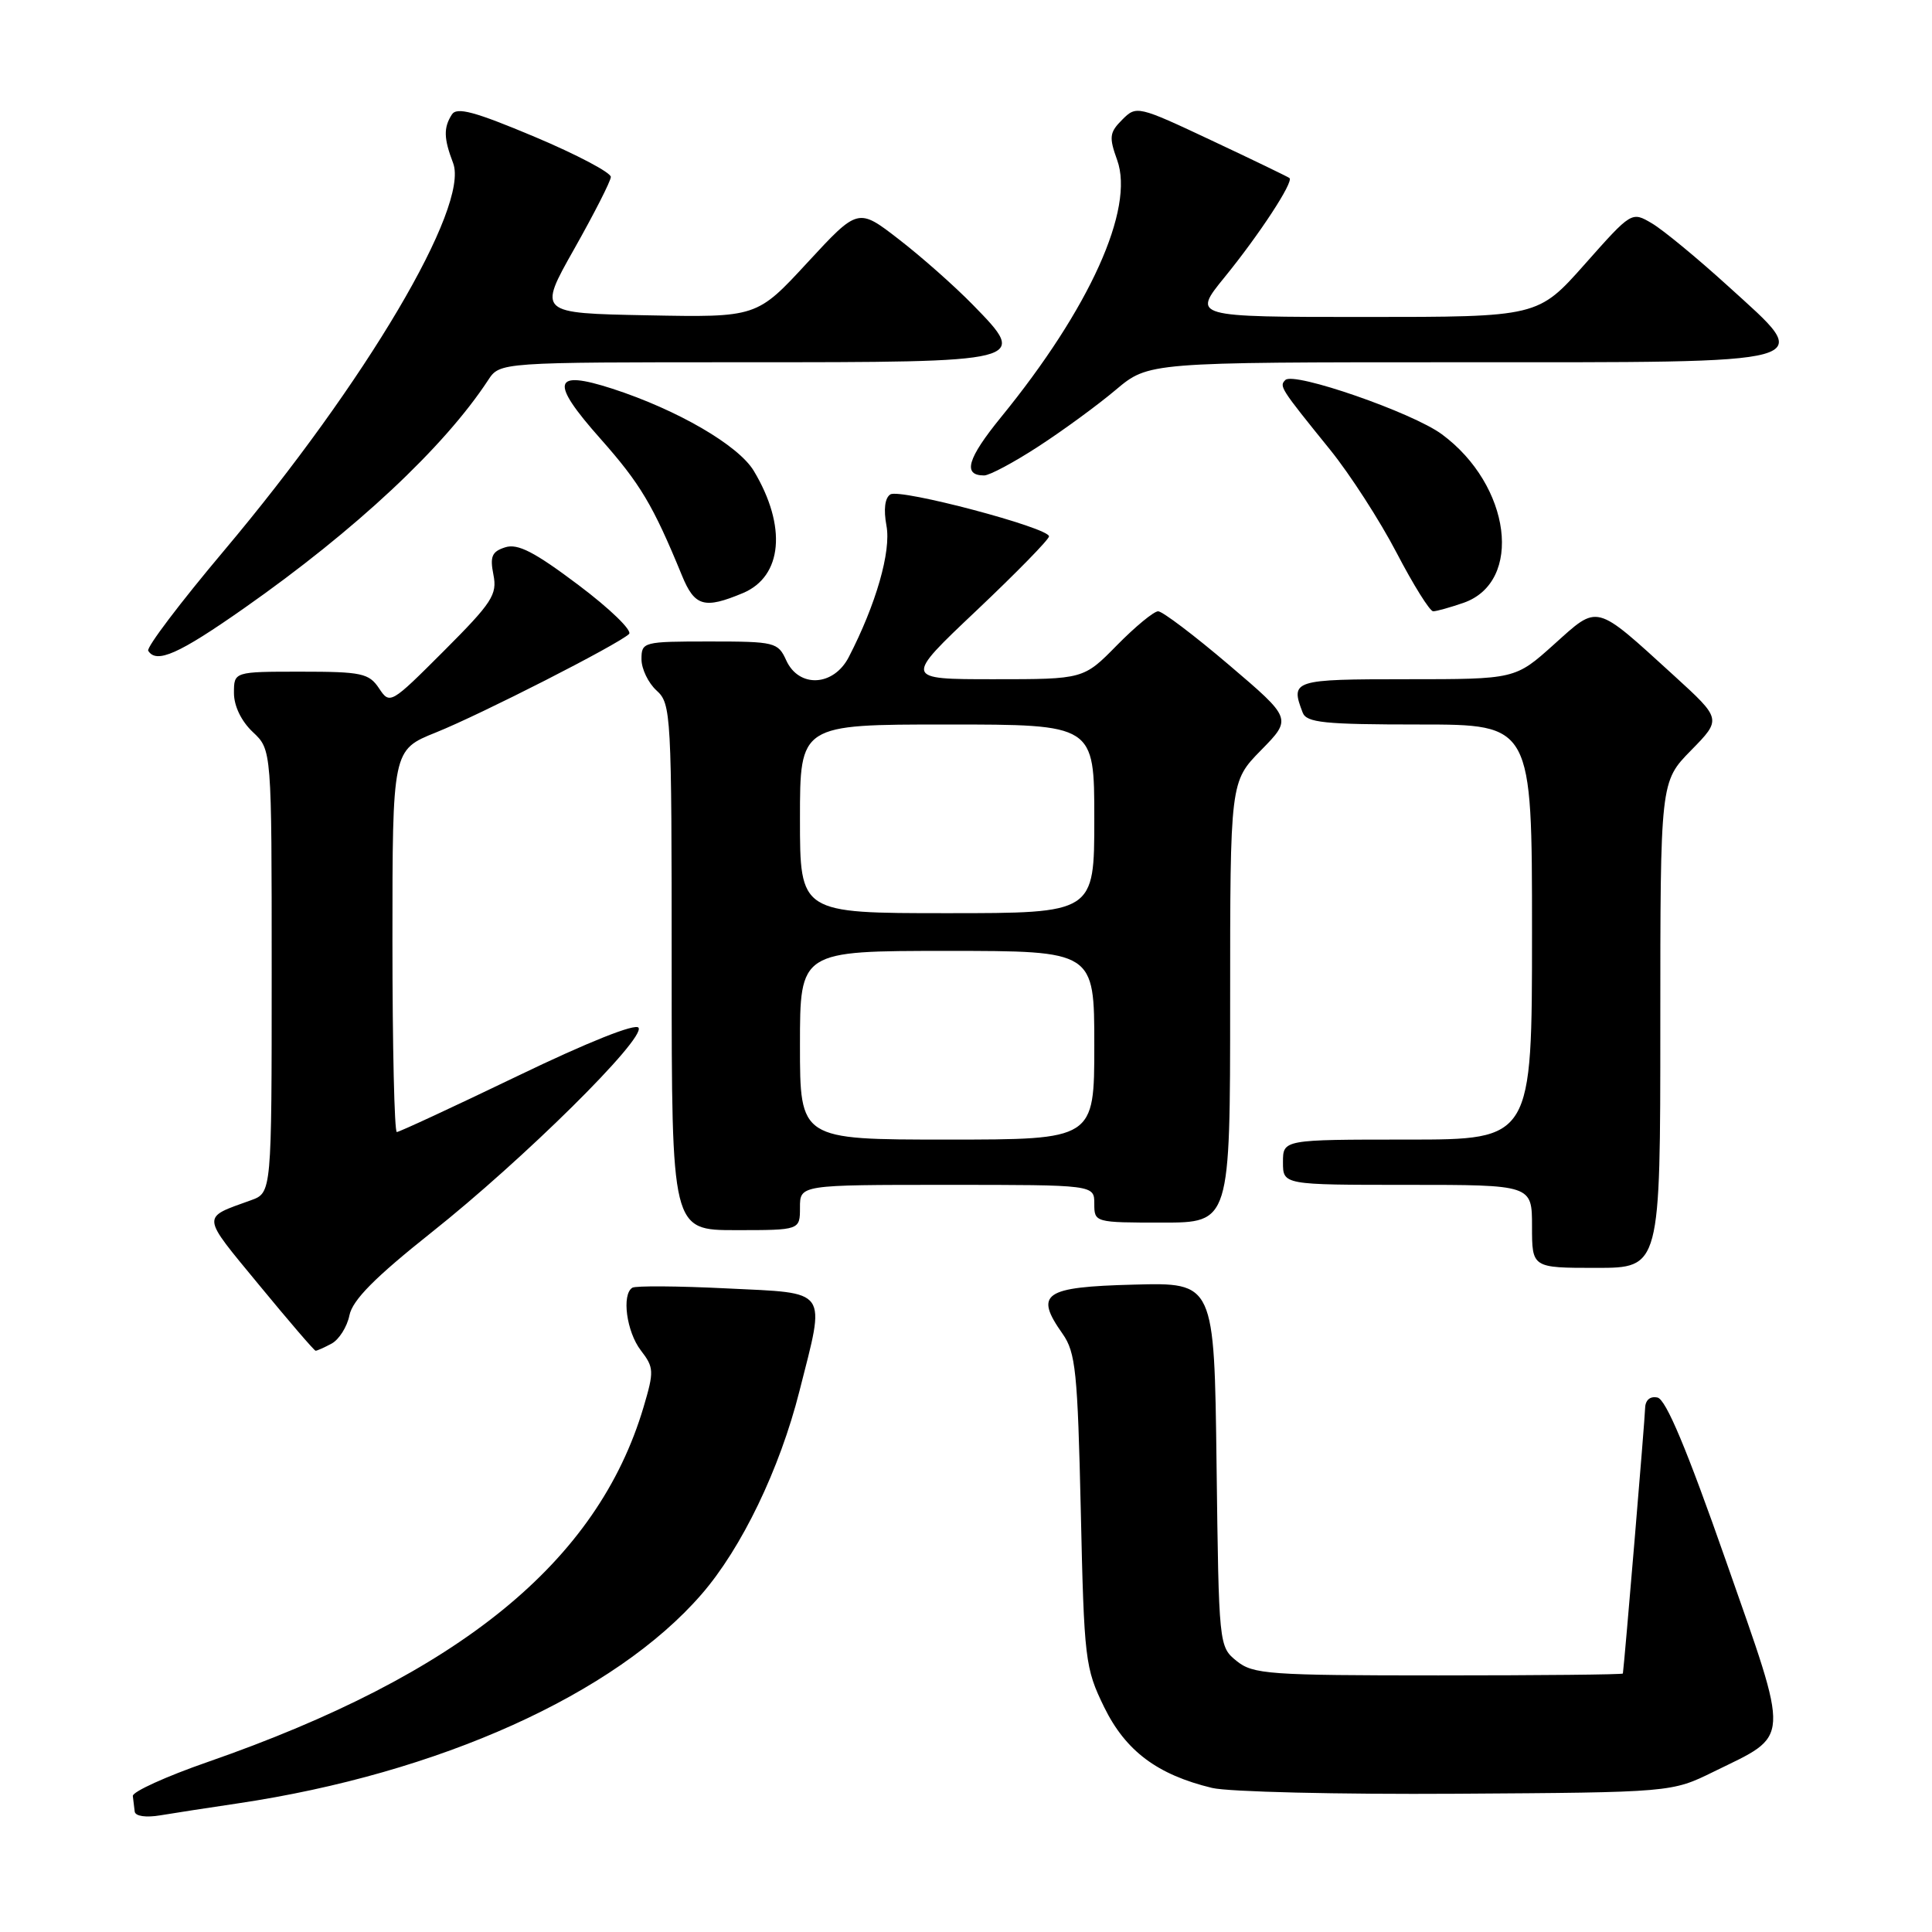 <?xml version="1.0" encoding="UTF-8" standalone="no"?>
<!DOCTYPE svg PUBLIC "-//W3C//DTD SVG 1.1//EN" "http://www.w3.org/Graphics/SVG/1.1/DTD/svg11.dtd" >
<svg xmlns="http://www.w3.org/2000/svg" xmlns:xlink="http://www.w3.org/1999/xlink" version="1.1" viewBox="0 0 256 256">
 <g >
 <path fill="currentColor"
d=" M 31.50 238.96 C 58.19 234.99 81.48 224.49 92.95 211.26 C 98.27 205.14 103.32 194.66 105.93 184.33 C 109.41 170.59 109.98 171.39 96.29 170.72 C 89.85 170.40 84.22 170.36 83.79 170.63 C 82.35 171.52 83.02 176.47 84.91 178.93 C 86.66 181.20 86.68 181.70 85.28 186.43 C 79.18 206.98 60.90 221.86 27.50 233.48 C 22.00 235.39 17.54 237.42 17.60 237.98 C 17.66 238.54 17.77 239.47 17.85 240.05 C 17.94 240.66 19.34 240.86 21.25 240.54 C 23.04 240.24 27.65 239.53 31.50 238.96 Z  M 227.09 234.75 C 237.34 229.72 237.25 231.26 228.70 206.83 C 223.52 192.03 220.74 185.40 219.62 185.18 C 218.61 184.97 217.99 185.54 217.98 186.68 C 217.96 188.03 215.26 220.22 215.04 221.75 C 215.02 221.89 204.02 222.00 190.61 222.00 C 168.09 222.00 166.04 221.85 163.86 220.09 C 161.51 218.19 161.50 218.04 161.20 194.06 C 160.90 169.93 160.90 169.93 150.21 170.22 C 138.28 170.53 137.03 171.40 140.80 176.74 C 142.53 179.20 142.79 181.76 143.21 200.15 C 143.65 219.98 143.78 221.02 146.31 226.21 C 149.16 232.02 153.35 235.16 160.61 236.91 C 162.75 237.43 177.32 237.78 193.00 237.68 C 221.50 237.50 221.50 237.50 227.09 234.75 Z  M 43.93 178.04 C 44.92 177.51 45.99 175.82 46.30 174.29 C 46.71 172.26 49.66 169.28 57.18 163.30 C 69.34 153.65 85.52 137.65 84.61 136.18 C 84.23 135.56 77.90 138.08 68.57 142.58 C 60.09 146.66 52.90 150.00 52.58 150.00 C 52.26 150.00 52.00 138.61 52.00 124.68 C 52.00 99.37 52.00 99.37 57.75 97.06 C 63.75 94.65 81.87 85.41 83.35 84.01 C 83.82 83.56 80.80 80.64 76.65 77.52 C 70.83 73.14 68.61 71.99 66.95 72.52 C 65.18 73.08 64.90 73.73 65.38 76.15 C 65.91 78.79 65.21 79.85 58.82 86.25 C 51.76 93.31 51.66 93.37 50.22 91.20 C 48.89 89.21 47.91 89.00 39.88 89.00 C 31.00 89.00 31.00 89.00 31.00 91.83 C 31.00 93.55 31.98 95.57 33.50 97.00 C 36.00 99.35 36.00 99.35 36.00 128.70 C 36.00 158.05 36.00 158.05 33.25 159.04 C 26.63 161.43 26.58 160.86 34.30 170.23 C 38.26 175.04 41.64 178.98 41.82 178.98 C 41.99 178.99 42.94 178.57 43.93 178.04 Z  M 220.00 135.79 C 220.00 103.58 220.00 103.58 224.07 99.43 C 228.13 95.29 228.13 95.29 221.82 89.53 C 211.22 79.88 211.86 80.05 205.91 85.39 C 200.78 90.00 200.78 90.00 186.39 90.00 C 171.32 90.00 170.96 90.12 172.61 94.42 C 173.12 95.76 175.45 96.00 188.11 96.00 C 203.00 96.00 203.00 96.00 203.00 123.50 C 203.00 151.00 203.00 151.00 186.50 151.00 C 170.00 151.00 170.00 151.00 170.00 154.00 C 170.00 157.00 170.00 157.00 186.50 157.00 C 203.00 157.00 203.00 157.00 203.00 162.50 C 203.00 168.00 203.00 168.00 211.50 168.00 C 220.00 168.00 220.00 168.00 220.00 135.79 Z  M 106.00 160.00 C 106.00 157.00 106.00 157.00 125.50 157.00 C 145.00 157.00 145.00 157.00 145.00 159.50 C 145.00 161.98 145.07 162.00 154.00 162.00 C 163.00 162.00 163.00 162.00 163.00 132.79 C 163.00 103.58 163.00 103.58 167.10 99.40 C 171.20 95.22 171.20 95.22 162.85 88.11 C 158.26 84.20 154.03 81.00 153.46 81.00 C 152.89 81.00 150.43 83.03 148.00 85.50 C 143.58 90.00 143.58 90.00 131.68 90.00 C 119.77 90.00 119.77 90.00 129.39 80.90 C 134.67 75.90 139.00 71.48 139.00 71.07 C 139.00 69.93 119.28 64.71 117.98 65.51 C 117.25 65.97 117.06 67.49 117.46 69.66 C 118.10 73.05 116.08 80.08 112.46 87.08 C 110.45 90.96 105.86 91.19 104.18 87.50 C 103.09 85.10 102.67 85.00 94.02 85.00 C 85.22 85.00 85.00 85.06 85.00 87.35 C 85.00 88.63 85.90 90.50 87.00 91.50 C 88.93 93.24 89.00 94.58 89.00 128.15 C 89.00 163.00 89.00 163.00 97.50 163.00 C 106.00 163.00 106.00 163.00 106.00 160.00 Z  M 32.36 80.58 C 47.12 70.23 58.86 59.25 64.68 50.37 C 66.23 48.00 66.23 48.00 98.49 48.00 C 136.28 48.00 136.34 47.99 128.91 40.39 C 126.49 37.91 122.07 34.00 119.10 31.71 C 113.70 27.53 113.70 27.53 106.99 34.79 C 100.28 42.06 100.28 42.06 85.78 41.78 C 71.28 41.50 71.28 41.50 76.08 33.00 C 78.72 28.32 80.91 24.03 80.94 23.45 C 80.97 22.88 76.43 20.48 70.85 18.13 C 62.88 14.78 60.52 14.14 59.87 15.18 C 58.76 16.93 58.79 18.33 60.04 21.61 C 62.23 27.37 48.45 50.67 29.67 72.98 C 23.89 79.84 19.38 85.80 19.64 86.23 C 20.73 87.98 23.68 86.67 32.36 80.58 Z  M 193.92 79.88 C 201.87 77.11 200.22 64.30 191.05 57.54 C 187.15 54.66 171.45 49.22 170.32 50.35 C 169.48 51.18 169.61 51.39 176.26 59.61 C 178.88 62.85 182.84 68.99 185.06 73.25 C 187.28 77.51 189.46 81.00 189.90 81.00 C 190.34 81.00 192.15 80.49 193.92 79.88 Z  M 98.43 78.59 C 103.69 76.39 104.29 69.74 99.88 62.39 C 97.84 59.00 89.77 54.31 81.16 51.51 C 73.22 48.94 72.83 50.55 79.54 58.11 C 84.84 64.09 86.52 66.90 90.36 76.25 C 92.04 80.36 93.32 80.73 98.43 78.59 Z  M 137.59 59.16 C 140.84 57.05 145.46 53.67 147.84 51.66 C 152.19 48.00 152.19 48.00 192.97 48.00 C 242.08 48.00 240.54 48.43 229.02 37.95 C 224.92 34.22 220.36 30.46 218.88 29.59 C 216.20 28.01 216.20 28.01 210.00 35.00 C 203.79 42.00 203.79 42.00 180.89 42.00 C 157.98 42.00 157.98 42.00 162.25 36.75 C 166.87 31.08 171.45 24.08 170.86 23.59 C 170.66 23.43 166.03 21.19 160.56 18.62 C 150.76 14.01 150.58 13.97 148.70 15.86 C 147.01 17.55 146.93 18.16 148.03 21.21 C 150.36 27.65 144.39 40.88 132.64 55.28 C 128.17 60.77 127.52 63.00 130.40 63.00 C 131.11 63.00 134.35 61.27 137.59 59.16 Z  M 106.00 138.50 C 106.00 126.00 106.00 126.00 125.50 126.00 C 145.00 126.00 145.00 126.00 145.00 138.50 C 145.00 151.00 145.00 151.00 125.50 151.00 C 106.00 151.00 106.00 151.00 106.00 138.50 Z  M 106.00 108.50 C 106.00 96.00 106.00 96.00 125.50 96.00 C 145.00 96.00 145.00 96.00 145.00 108.50 C 145.00 121.00 145.00 121.00 125.50 121.00 C 106.00 121.00 106.00 121.00 106.00 108.50 Z "/>
</g>
</svg>